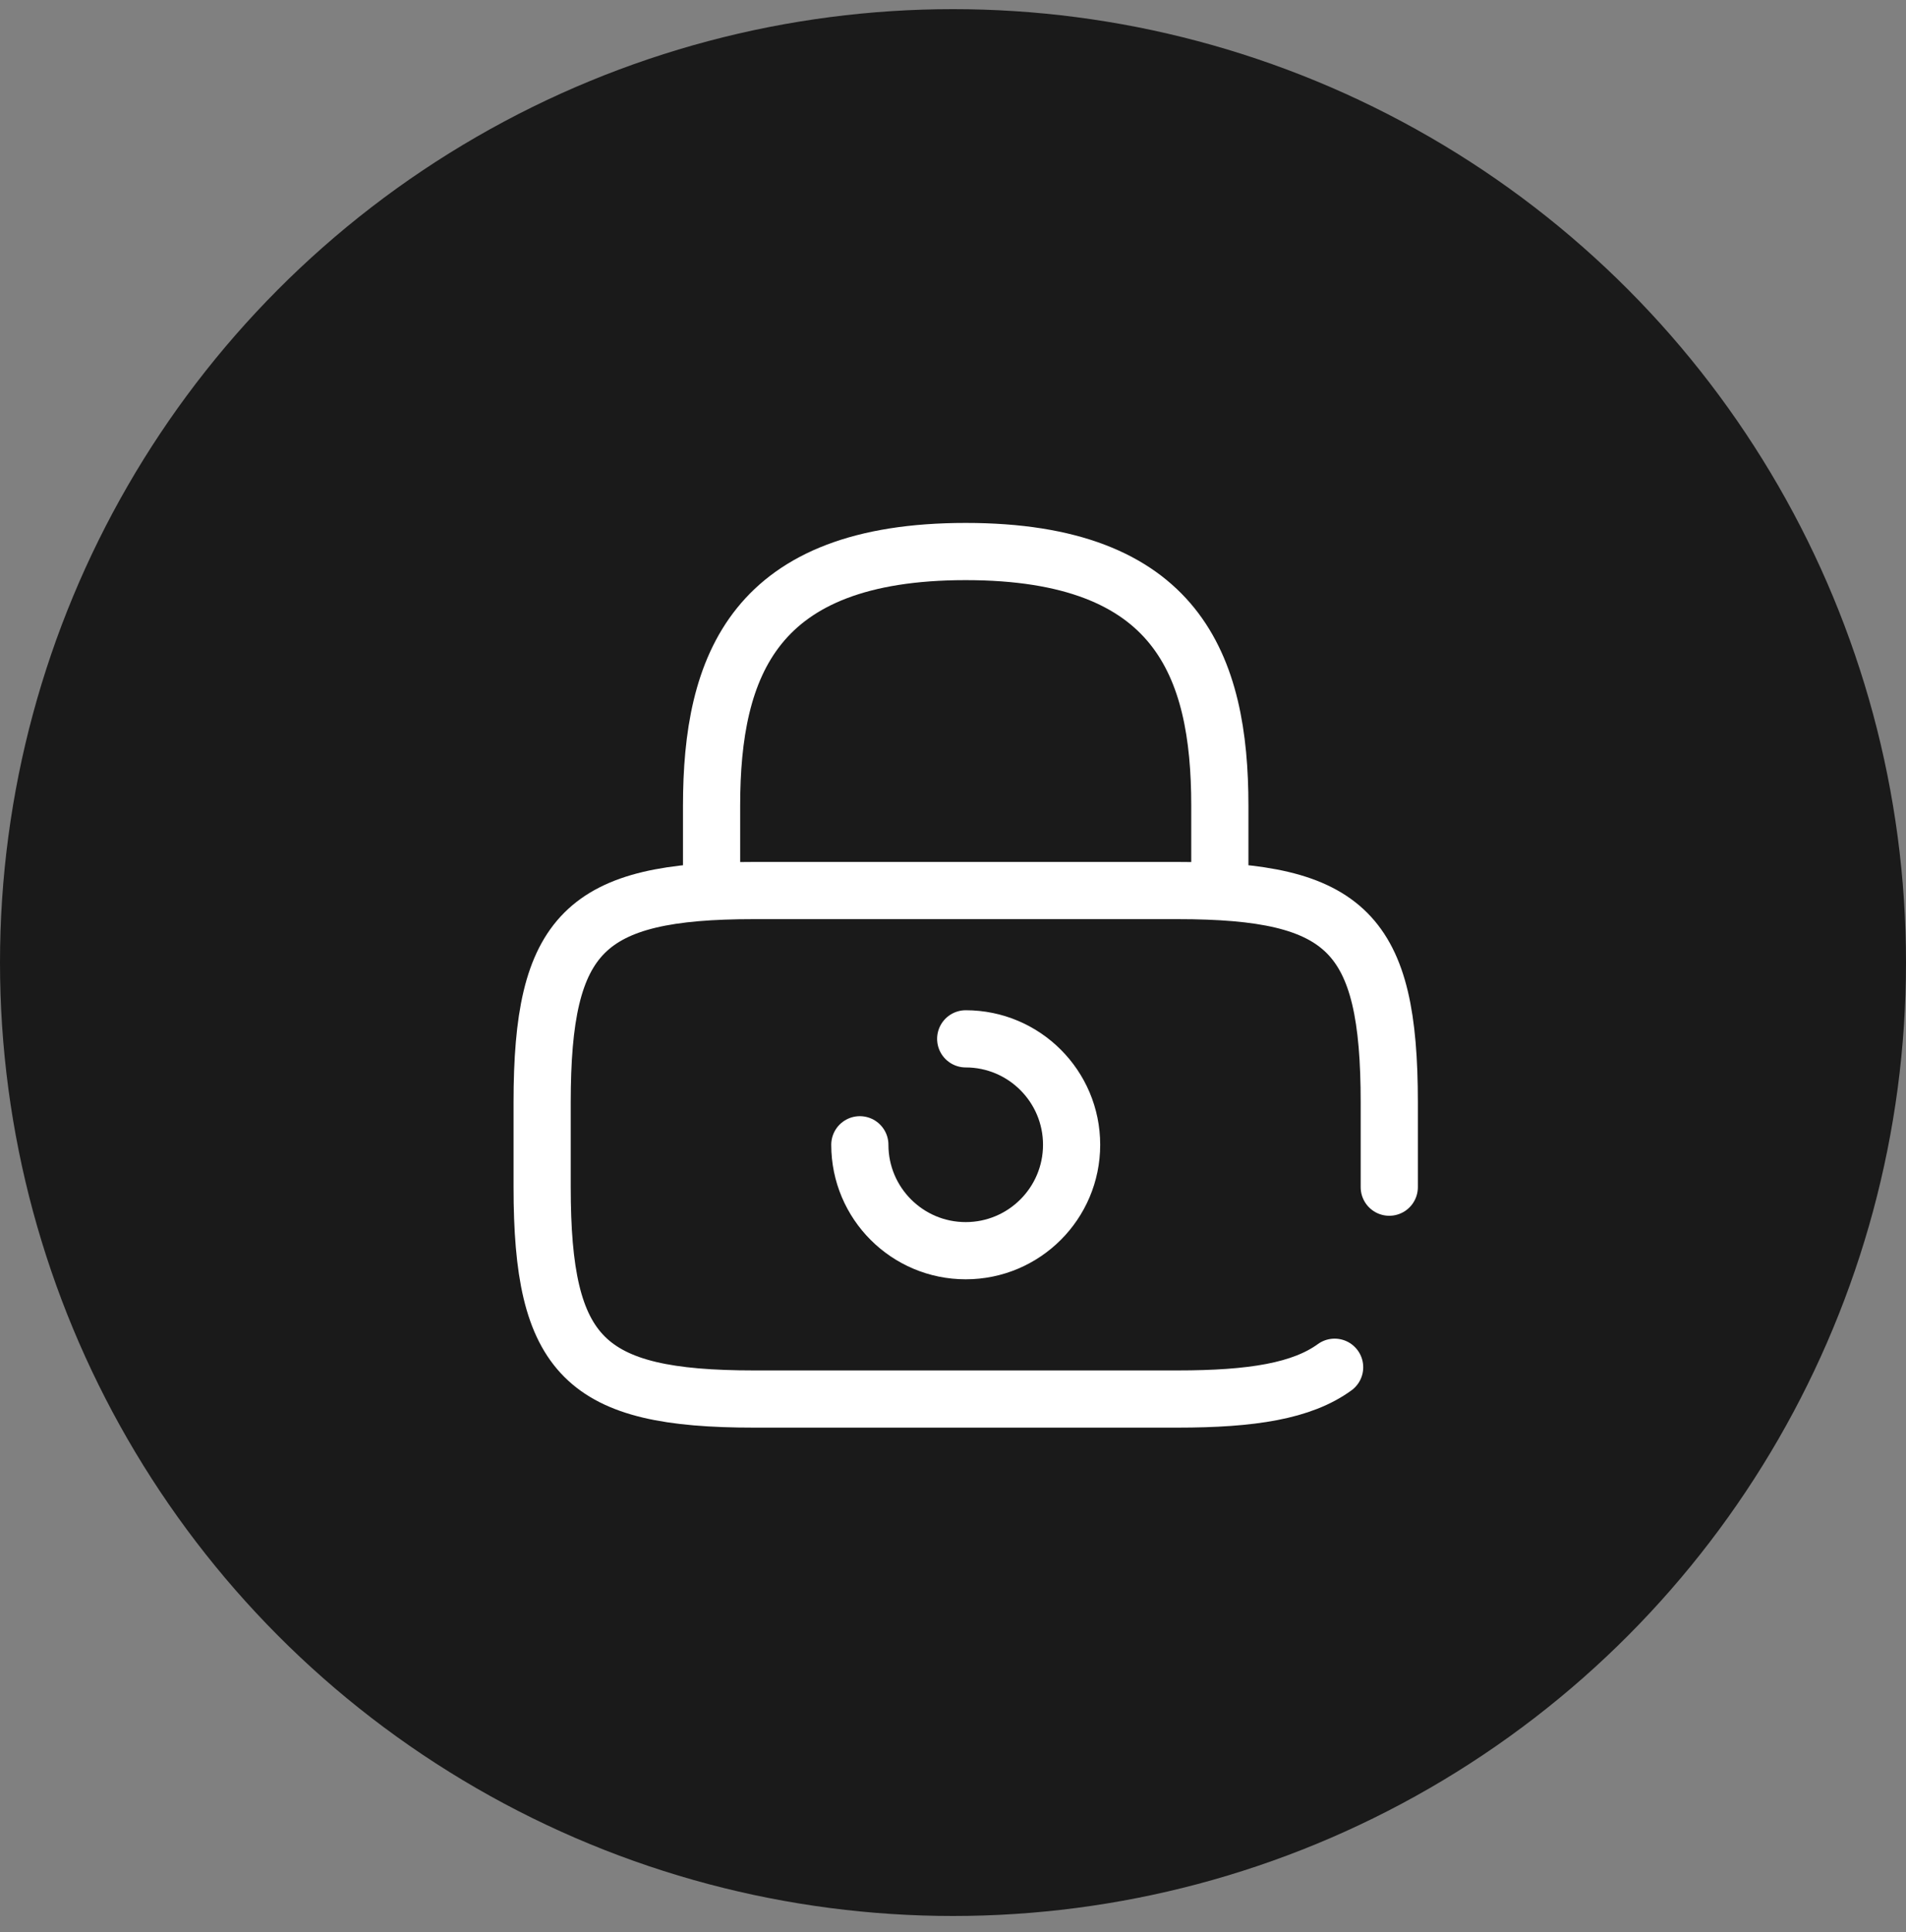 <svg width="75" height="76" viewBox="0 0 75 76" fill="none" xmlns="http://www.w3.org/2000/svg">
<rect x="0" y="0" width="75" height="76" fill="#808080" stroke="none"/>
<circle cx="37.5" cy="37.86" r="37.5" fill="#1A1A1A"/>
<path d="M28 35.027V31.693C28 26.177 29.666 21.693 38 21.693C46.333 21.693 48 26.177 48 31.693V35.027" stroke="white" stroke-width="2.25" stroke-linecap="round" stroke-linejoin="round"/>
<path d="M33.834 45.027C33.834 47.327 35.7 49.193 38 49.193C40.3 49.193 42.167 47.327 42.167 45.027C42.167 42.727 40.3 40.86 38 40.86" stroke="white" stroke-width="2.25" stroke-linecap="round" stroke-linejoin="round"/>
<path d="M54.667 46.694V43.36C54.667 36.694 53 35.027 46.333 35.027H29.667C23 35.027 21.333 36.694 21.333 43.36V46.694C21.333 53.36 23 55.027 29.667 55.027H46.333C49.267 55.027 51.233 54.71 52.517 53.777" stroke="white" stroke-width="2.25" stroke-linecap="round" stroke-linejoin="round"/>
</svg>
